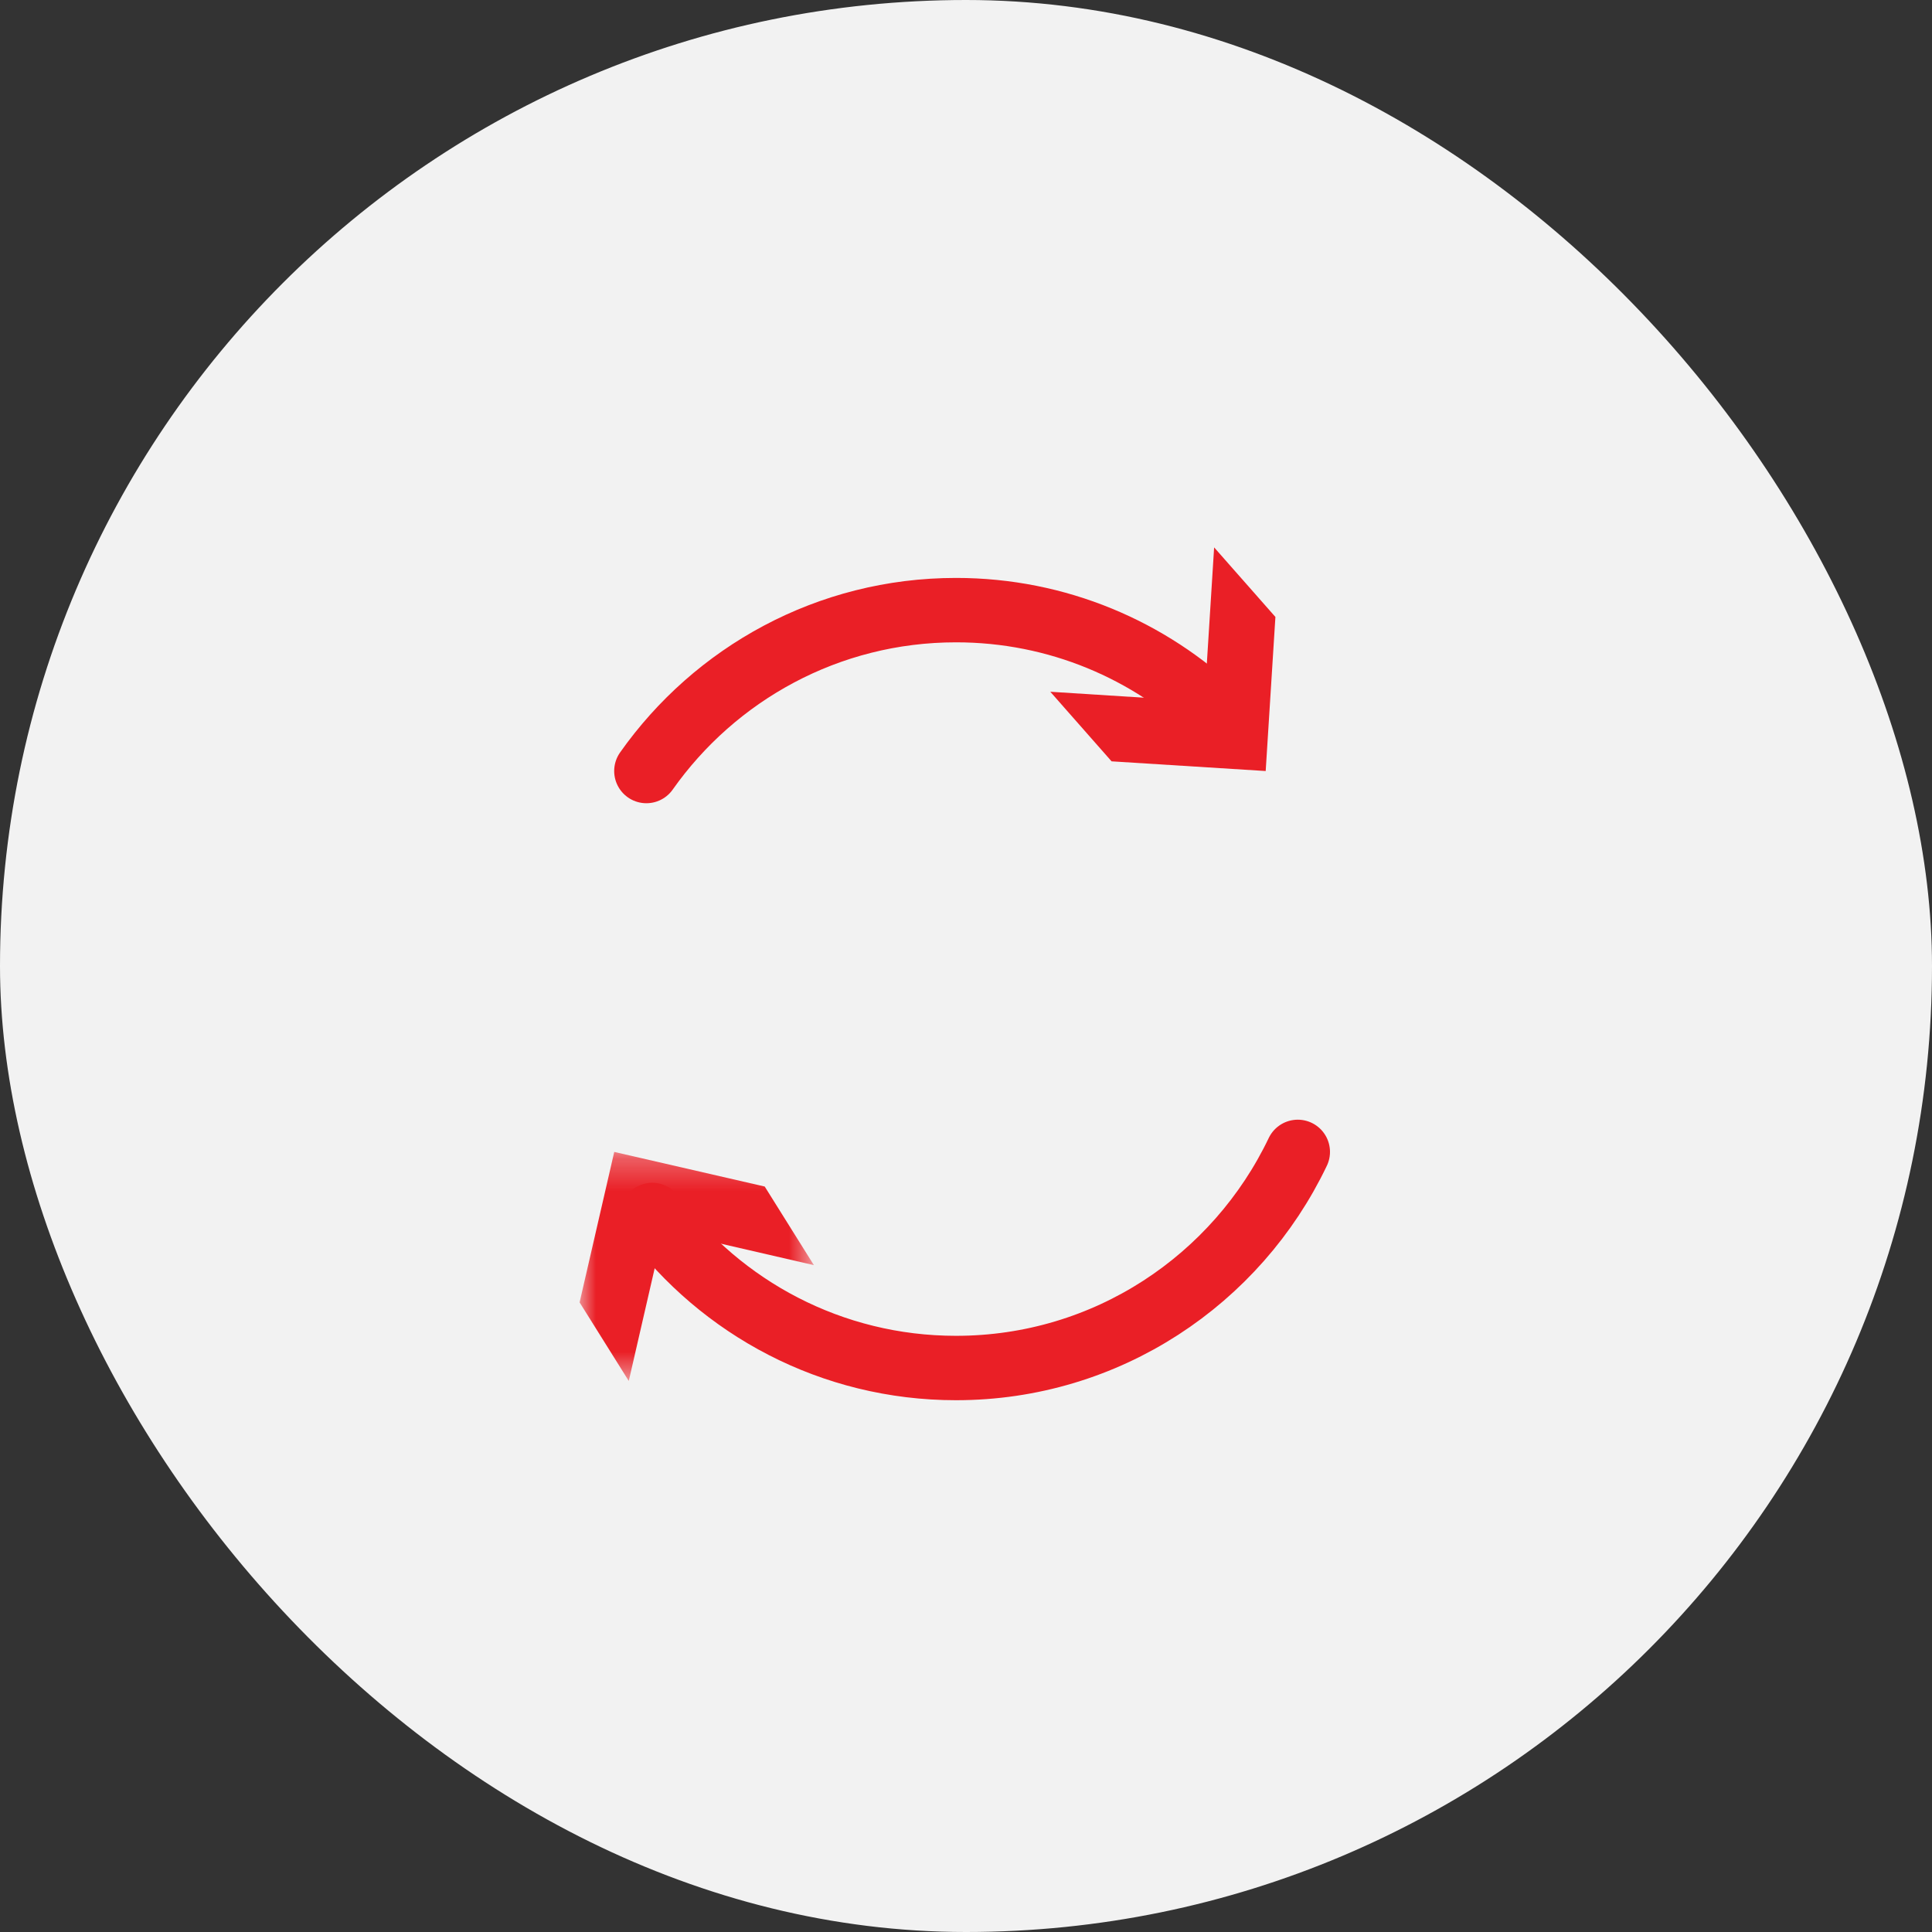 <?xml version="1.0" encoding="UTF-8"?>
<svg width="60px" height="60px" viewBox="0 0 60 60" version="1.1" xmlns="http://www.w3.org/2000/svg" xmlns:xlink="http://www.w3.org/1999/xlink">
    <rect x="0" y="0" width="60" height="60" fill="#333333" stroke="none"/>
    <!-- Generator: sketchtool 51.2 (57519) - http://www.bohemiancoding.com/sketch -->
    <title>3D3C26CD-9338-419C-8B39-0C546784B3FE</title>
    <desc>Created with sketchtool.</desc>
    <defs>
        <polygon id="path-1" points="0 0.289 7.276 0.289 7.276 7.402 0 7.402"></polygon>
    </defs>
    <g id="Symbols" stroke="none" stroke-width="1" fill="none" fill-rule="evenodd">
        <g id="Automatyzacja-procesów">
            <rect id="Rectangle" fill="#F2F2F2" fill-rule="nonzero" x="0" y="0" width="60" height="60" rx="30"></rect>
            <g id="Group-10" transform="translate(18, 17)">
                <path d="M19.815,5.213 C17.704,3.192 14.844,1.948 11.69,1.948 C7.713,1.948 4.205,3.926 2.074,6.945" id="Stroke-1" stroke="#EA1F26" stroke-width="2" stroke-linecap="round" stroke-linejoin="round"></path>
                <polygon id="Fill-3" fill="#EA1F26" points="19.706 0 19.405 4.787 14.618 4.483 16.521 6.644 21.307 6.945 21.609 2.16"></polygon>
                <path d="M2.256,20.733 C4.399,23.614 7.822,25.485 11.69,25.485 C16.377,25.485 20.411,22.738 22.304,18.773" id="Stroke-5" stroke="#EA1F26" stroke-width="2" stroke-linecap="round" stroke-linejoin="round"></path>
                <g id="Group-9" transform="translate(0, 18.485)">
                    <mask id="mask-2" fill="white">
                        <use xlink:href="#path-1"></use>
                    </mask>
                    <g id="Clip-8"></g>
                    <polygon id="Fill-7" fill="#EA1F26" mask="url(#mask-2)" points="1.527 7.402 2.602 2.727 7.276 3.805 5.749 1.364 1.076 0.289 -0 4.962"></polygon>
                </g>
            </g>
        </g>
    </g>
</svg>